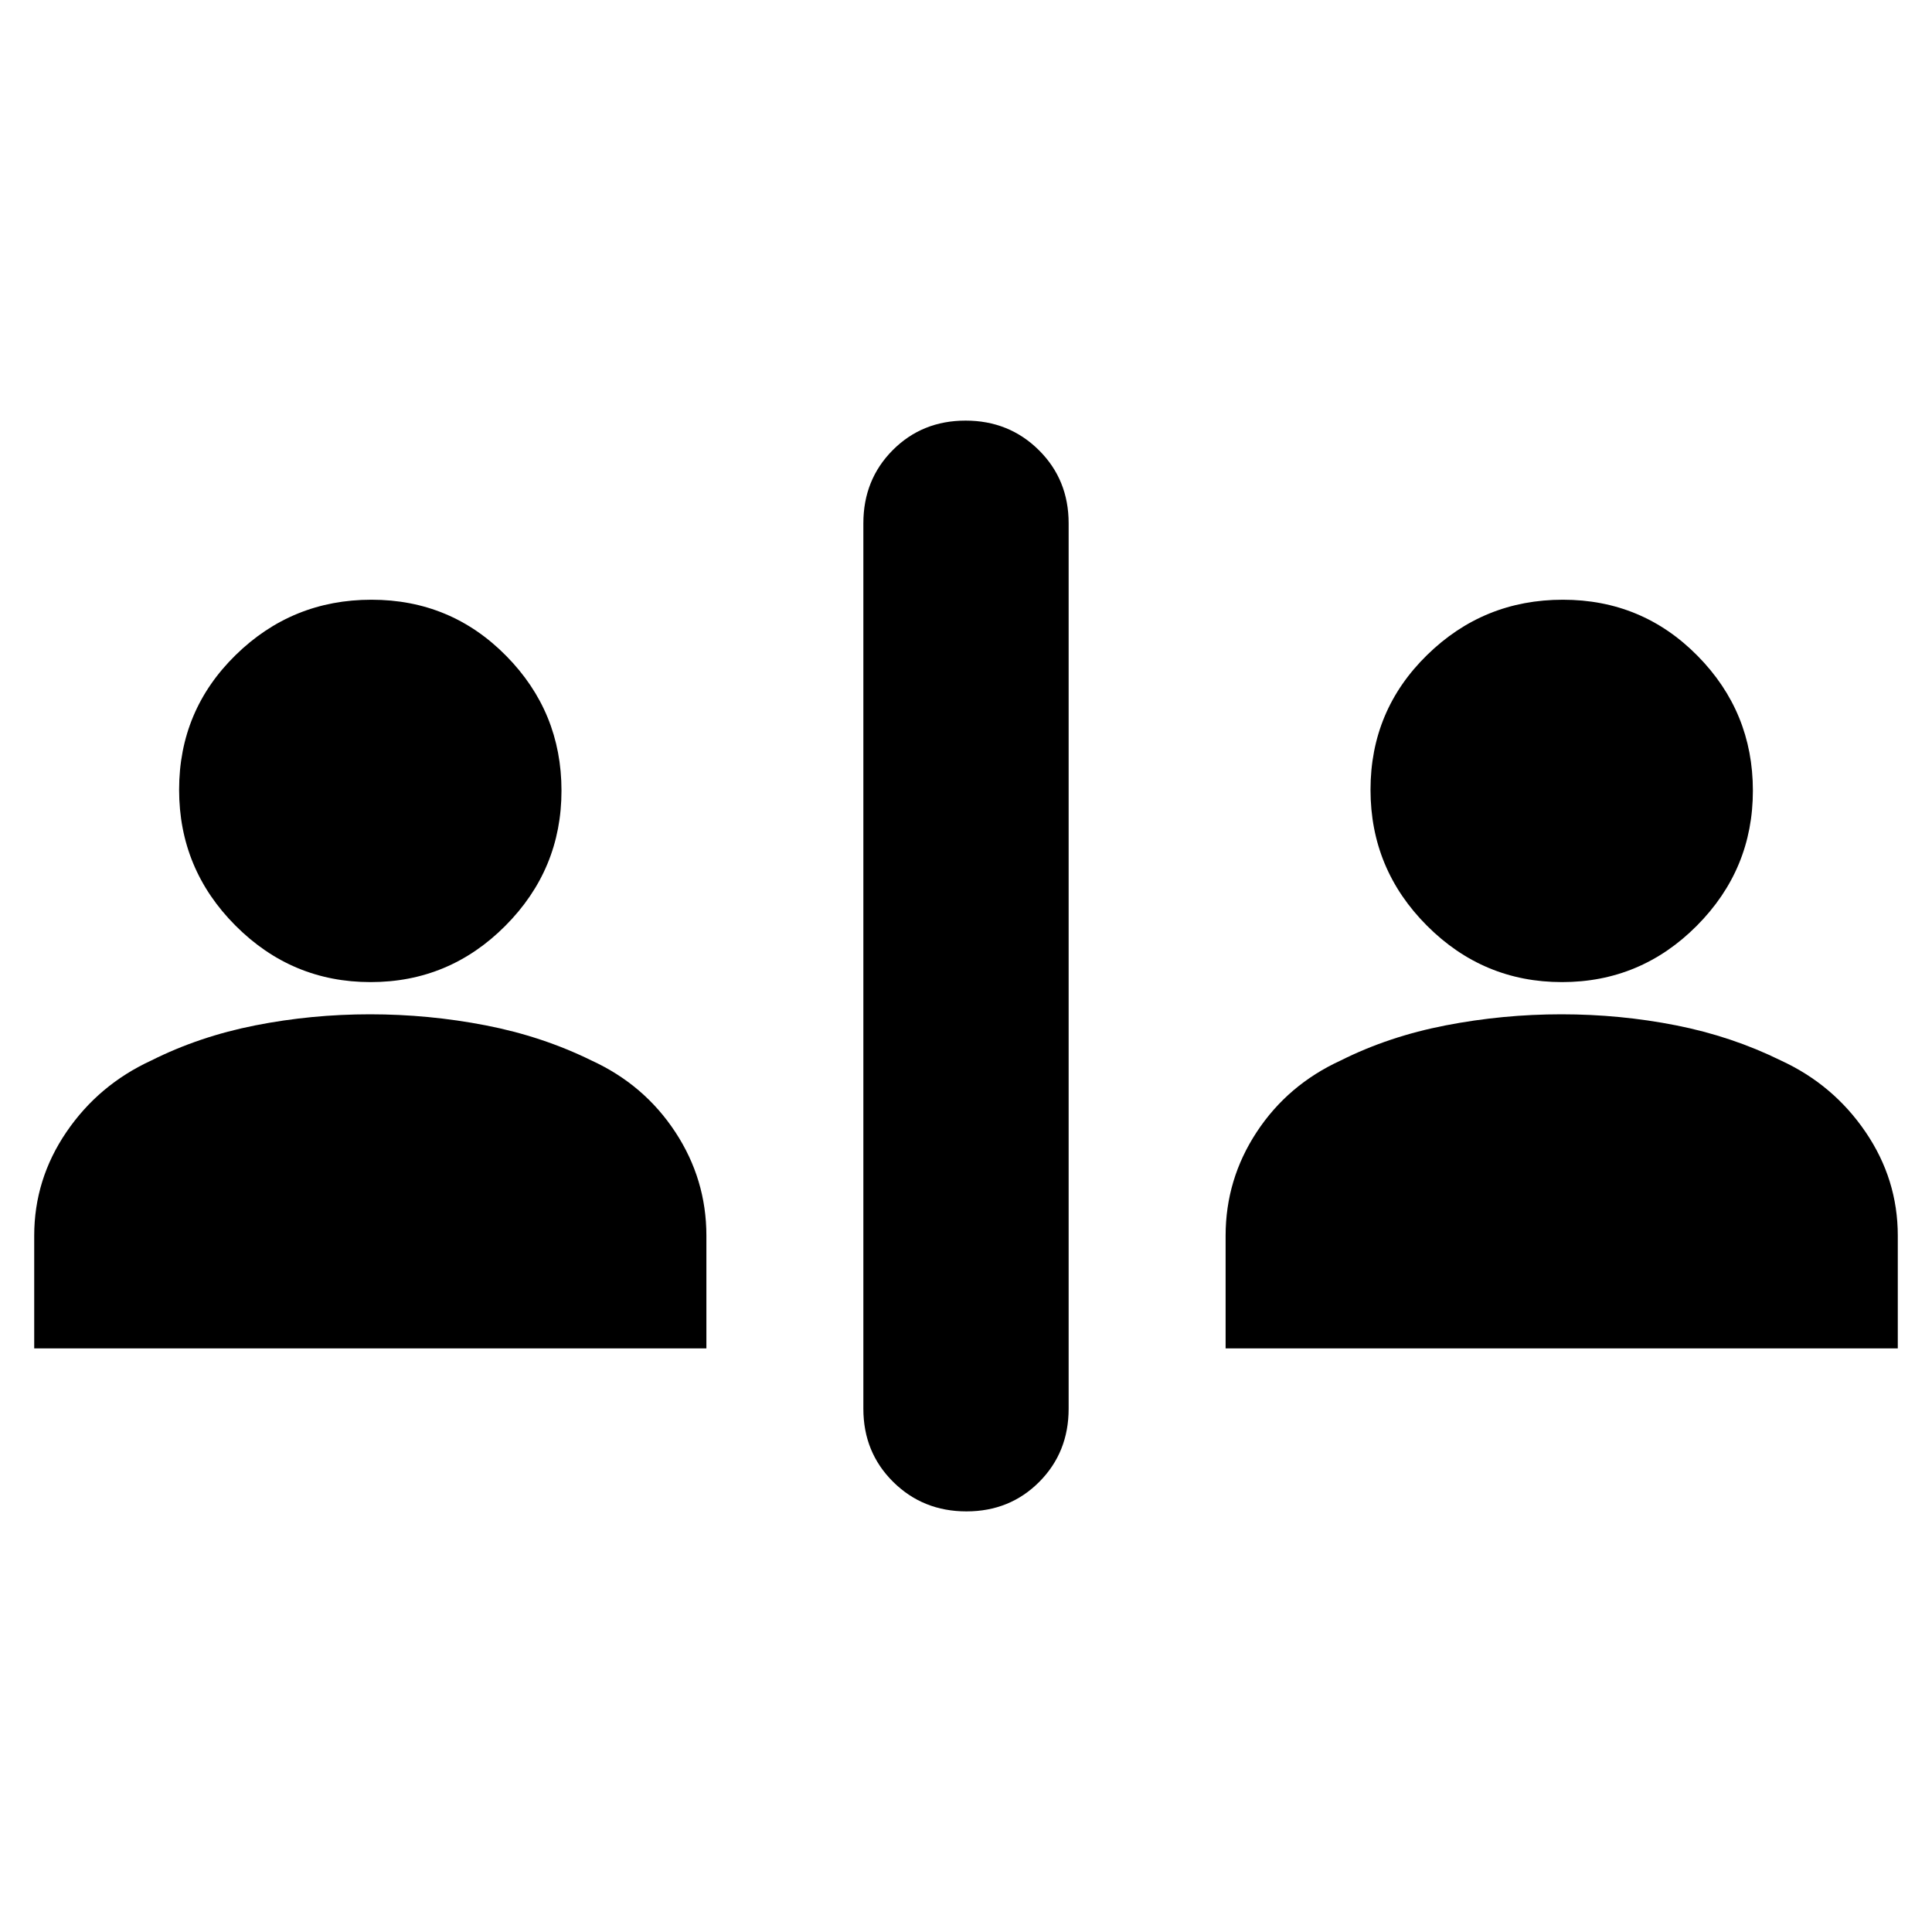 <svg xmlns="http://www.w3.org/2000/svg" height="20" viewBox="0 -960 960 960" width="20"><path d="M480.21-209q-21.58 0-36.4-14.66Q429-238.33 429-260v-440q0-21.67 14.6-36.34Q458.2-751 479.79-751q21.59 0 36.4 14.66Q531-721.67 531-700v440q0 21.67-14.6 36.34Q501.8-209 480.21-209ZM17-290v-56q0-28 16-51.5t42.18-35.55Q99-445 126.87-450.5q27.87-5.5 57-5.5t57.41 5.48Q269.57-445.04 294-433q26.1 12 41.55 35.5Q351-374 351-346v56H17Zm592 0v-56q0-28 15.45-51.5t41.73-35.55Q690-445 718.37-450.5q28.37-5.5 57.5-5.5t56.91 5.48Q860.57-445.04 885-433q26 12 42 35.5t16 51.5v56H609ZM184.13-472Q145-472 117-500.08q-28-28.07-28-67.5 0-39.42 28.08-66.92 28.07-27.5 67.5-27.5 39.42 0 66.92 27.87 27.5 27.86 27.5 67Q279-528 251.13-500q-27.86 28-67 28Zm592 0Q737-472 709-500.08q-28-28.07-28-67.5 0-39.42 28.08-66.92 28.07-27.5 67.5-27.5 39.42 0 66.92 27.87 27.5 27.86 27.5 67Q871-528 843.13-500q-27.86 28-67 28Z"/></svg>